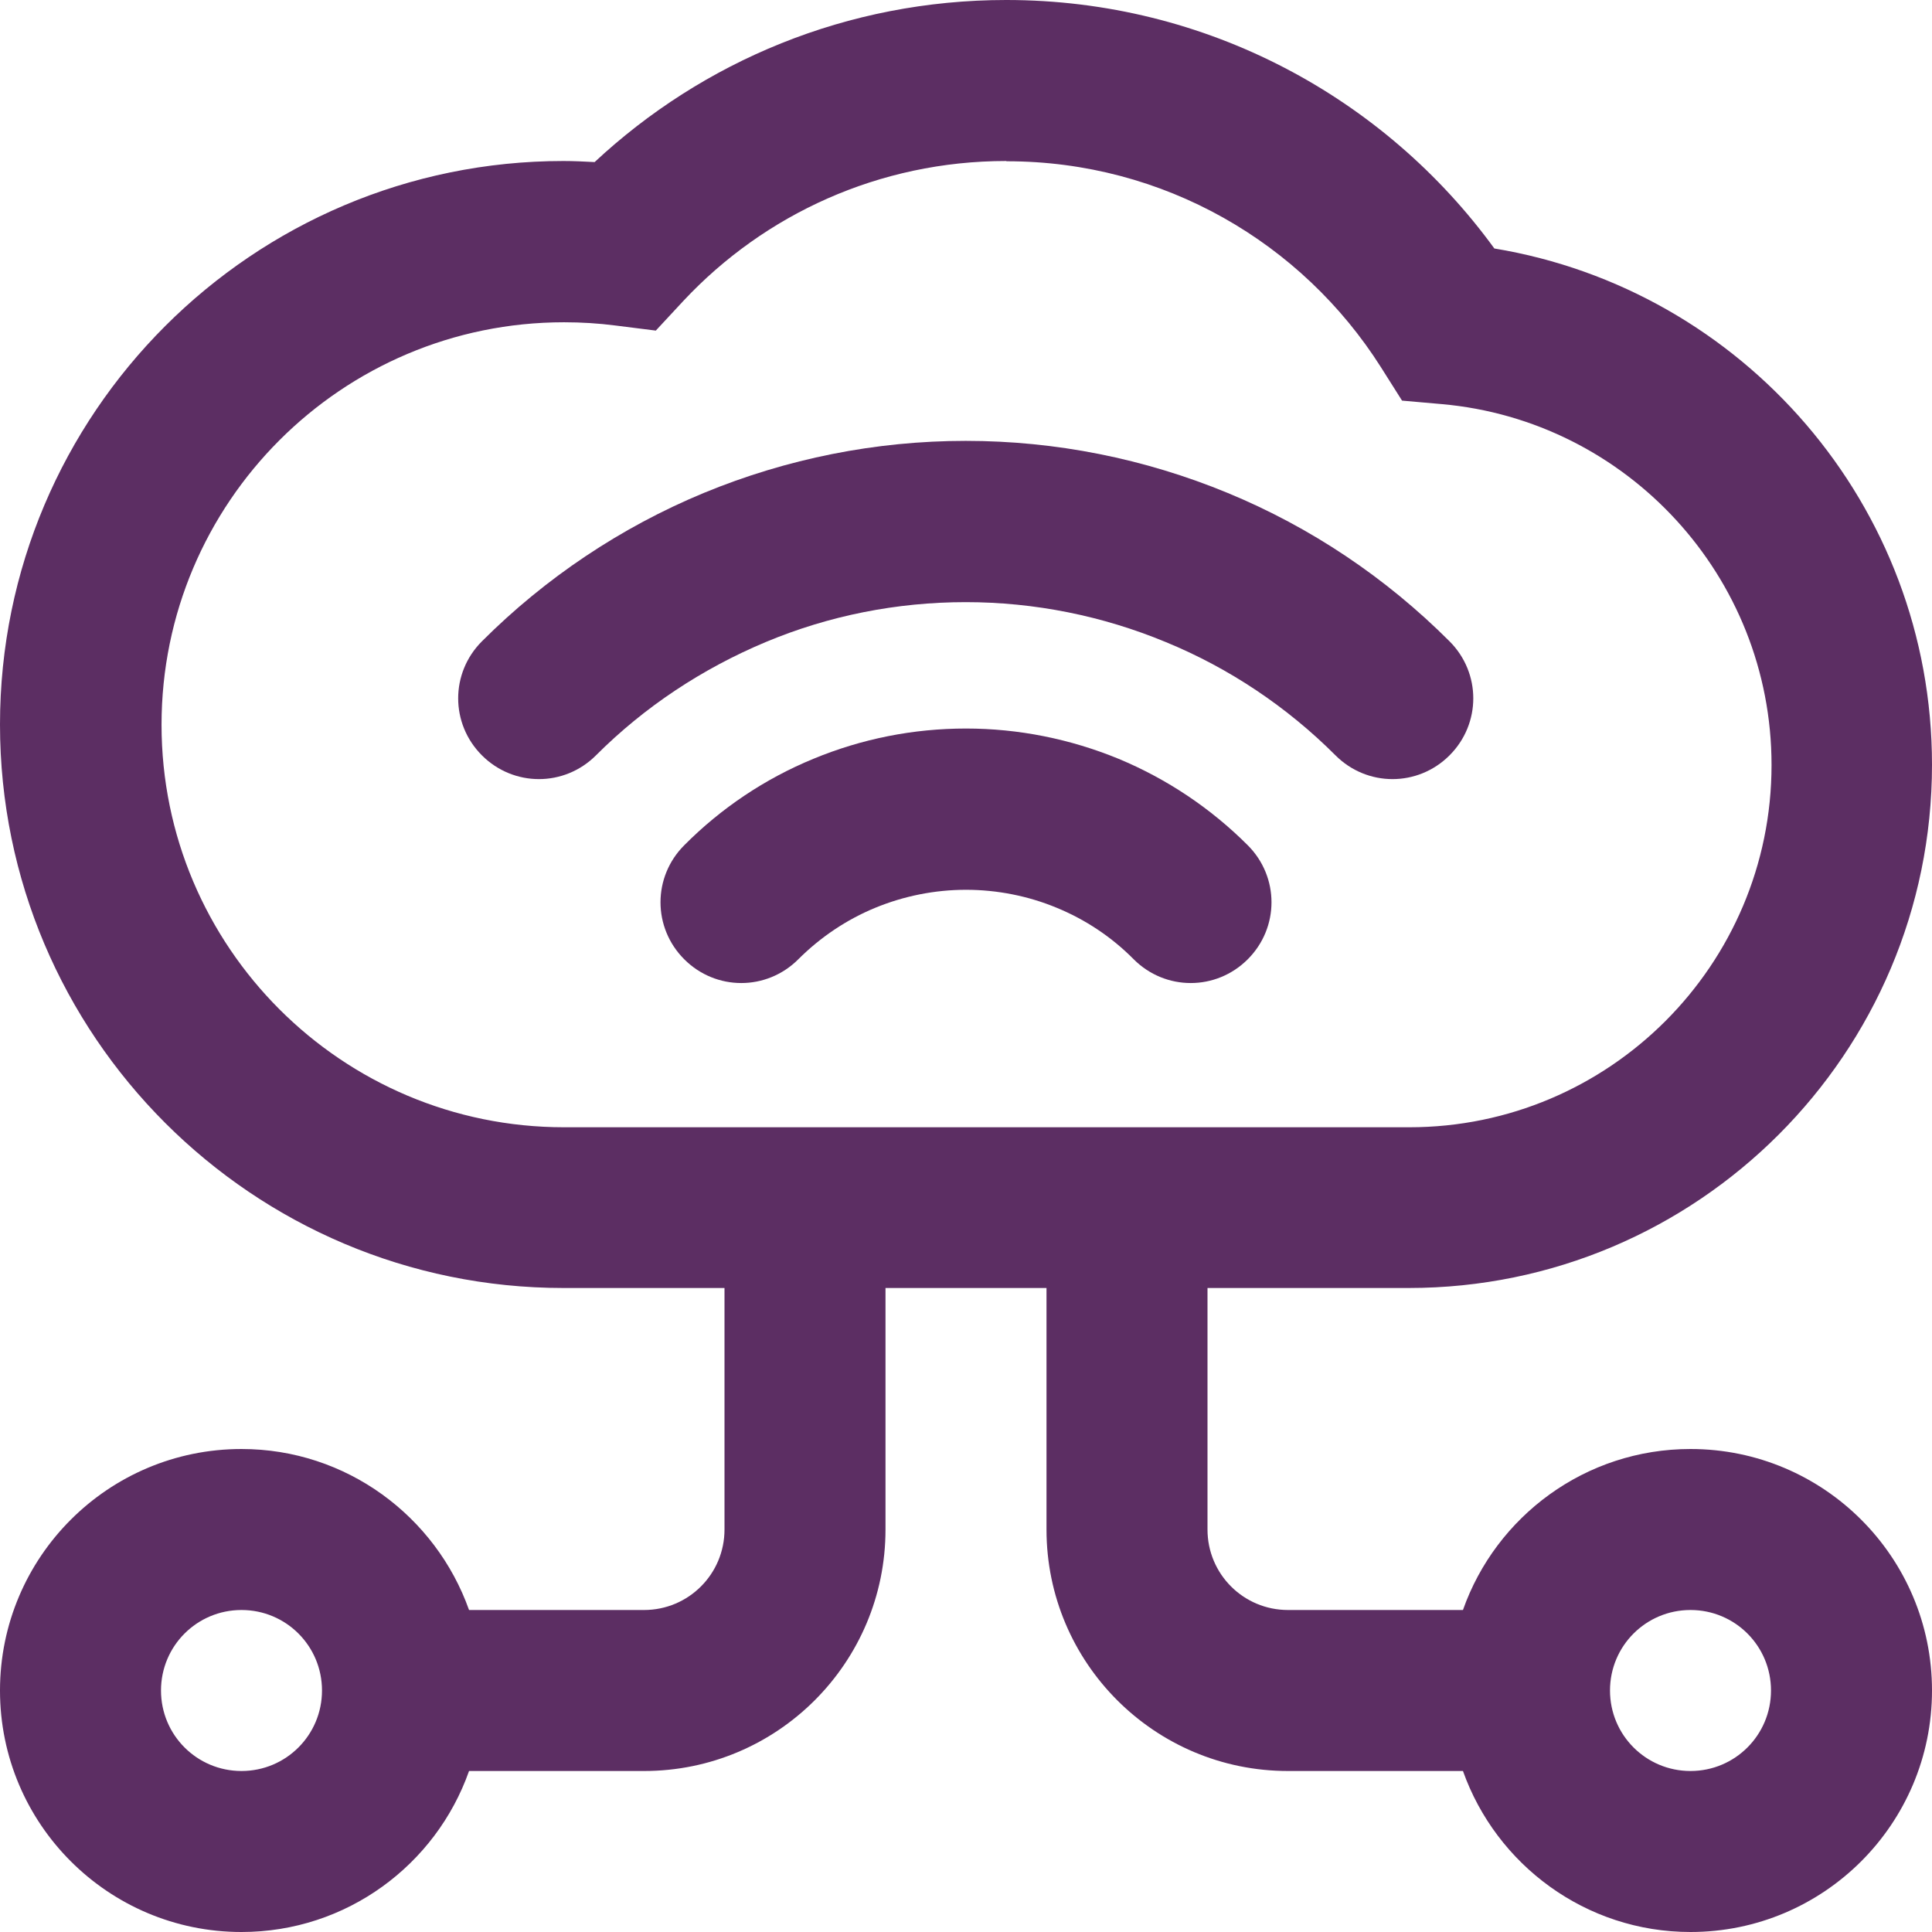 <?xml version="1.0" encoding="UTF-8"?>
<svg id="Layer_1" data-name="Layer 1" xmlns="http://www.w3.org/2000/svg" xmlns:xlink="http://www.w3.org/1999/xlink" viewBox="0 0 72 72">
  <defs>
    <style>
      .cls-1 {
        fill-rule: evenodd;
      }

      .cls-1, .cls-2 {
        fill: #5c2e63;
      }

      .cls-3 {
        clip-path: url(#clippath);
      }

      .cls-4 {
        fill: none;
      }
    </style>
    <clipPath id="clippath">
      <rect class="cls-4" x="0" width="72" height="72"/>
    </clipPath>
  </defs>
  <g class="cls-3">
    <g>
      <path class="cls-2" d="m17.96,28.15c-1.18-1.18-1.18-3.07,0-4.25,2.36-2.36,5.18-4.25,8.27-5.53,3.1-1.28,6.41-1.94,9.76-1.94s6.66.66,9.76,1.94,5.9,3.16,8.27,5.53c1.18,1.18,1.18,3.07,0,4.25-1.18,1.18-3.07,1.18-4.25,0-1.81-1.81-3.96-3.25-6.32-4.22-2.36-.98-4.9-1.49-7.46-1.49s-5.1.5-7.46,1.49-4.51,2.41-6.32,4.22c-1.18,1.18-3.07,1.18-4.25,0h.02Z"/>
      <path class="cls-2" d="m25.5,31.5c-1.18,1.18-1.18,3.07,0,4.25,1.18,1.18,3.07,1.18,4.25,0,.82-.82,1.8-1.48,2.87-1.92s2.22-.67,3.38-.67,2.32.23,3.38.67c1.07.44,2.05,1.09,2.87,1.92,1.18,1.18,3.07,1.18,4.25,0s1.18-3.07,0-4.25c-1.38-1.38-3.01-2.47-4.81-3.22-1.8-.74-3.73-1.13-5.69-1.13s-3.88.38-5.69,1.13c-1.8.74-3.44,1.84-4.81,3.22Z"/>
      <path class="cls-1" d="m33,48h6v9c0,4.97,4.03,9,9,9h6.52c1.24,3.49,4.57,6,8.48,6,4.97,0,9-4.03,9-9s-4.03-9-9-9c-3.92,0-7.25,2.51-8.48,6h-6.52c-1.66,0-3-1.34-3-3v-9h7.5c10.76,0,19.5-8.74,19.5-19.5,0-9.68-7.06-17.71-16.31-19.24C51.61,3.65,44.98,0,37.5,0c-5.93,0-11.32,2.29-15.34,6.04-.38-.02-.78-.04-1.16-.04C9.41,6,0,15.41,0,27s9.41,21,21,21h6v9c0,1.66-1.34,3-3,3h-6.52c-1.24-3.49-4.57-6-8.48-6-4.97,0-9,4.03-9,9s4.03,9,9,9c3.92,0,7.25-2.51,8.48-6h6.52c4.97,0,9-4.03,9-9v-9Zm4.5-42c-4.74,0-9.01,1.99-12.02,5.2l-1.04,1.12-1.51-.19c-.62-.08-1.26-.12-1.91-.12-8.28,0-15,6.72-15,15s6.72,15,15,15h31.5c7.45,0,13.5-6.05,13.5-13.5,0-7.04-5.4-12.84-12.29-13.45l-1.48-.13-.79-1.25c-2.93-4.62-8.08-7.67-13.94-7.67h-.01ZM12,63c0-1.66-1.34-3-3-3s-3,1.34-3,3,1.34,3,3,3,3-1.34,3-3Zm51,3c-1.66,0-3-1.34-3-3s1.34-3,3-3,3,1.34,3,3-1.34,3-3,3Z"/>
    </g>
  </g>
</svg>